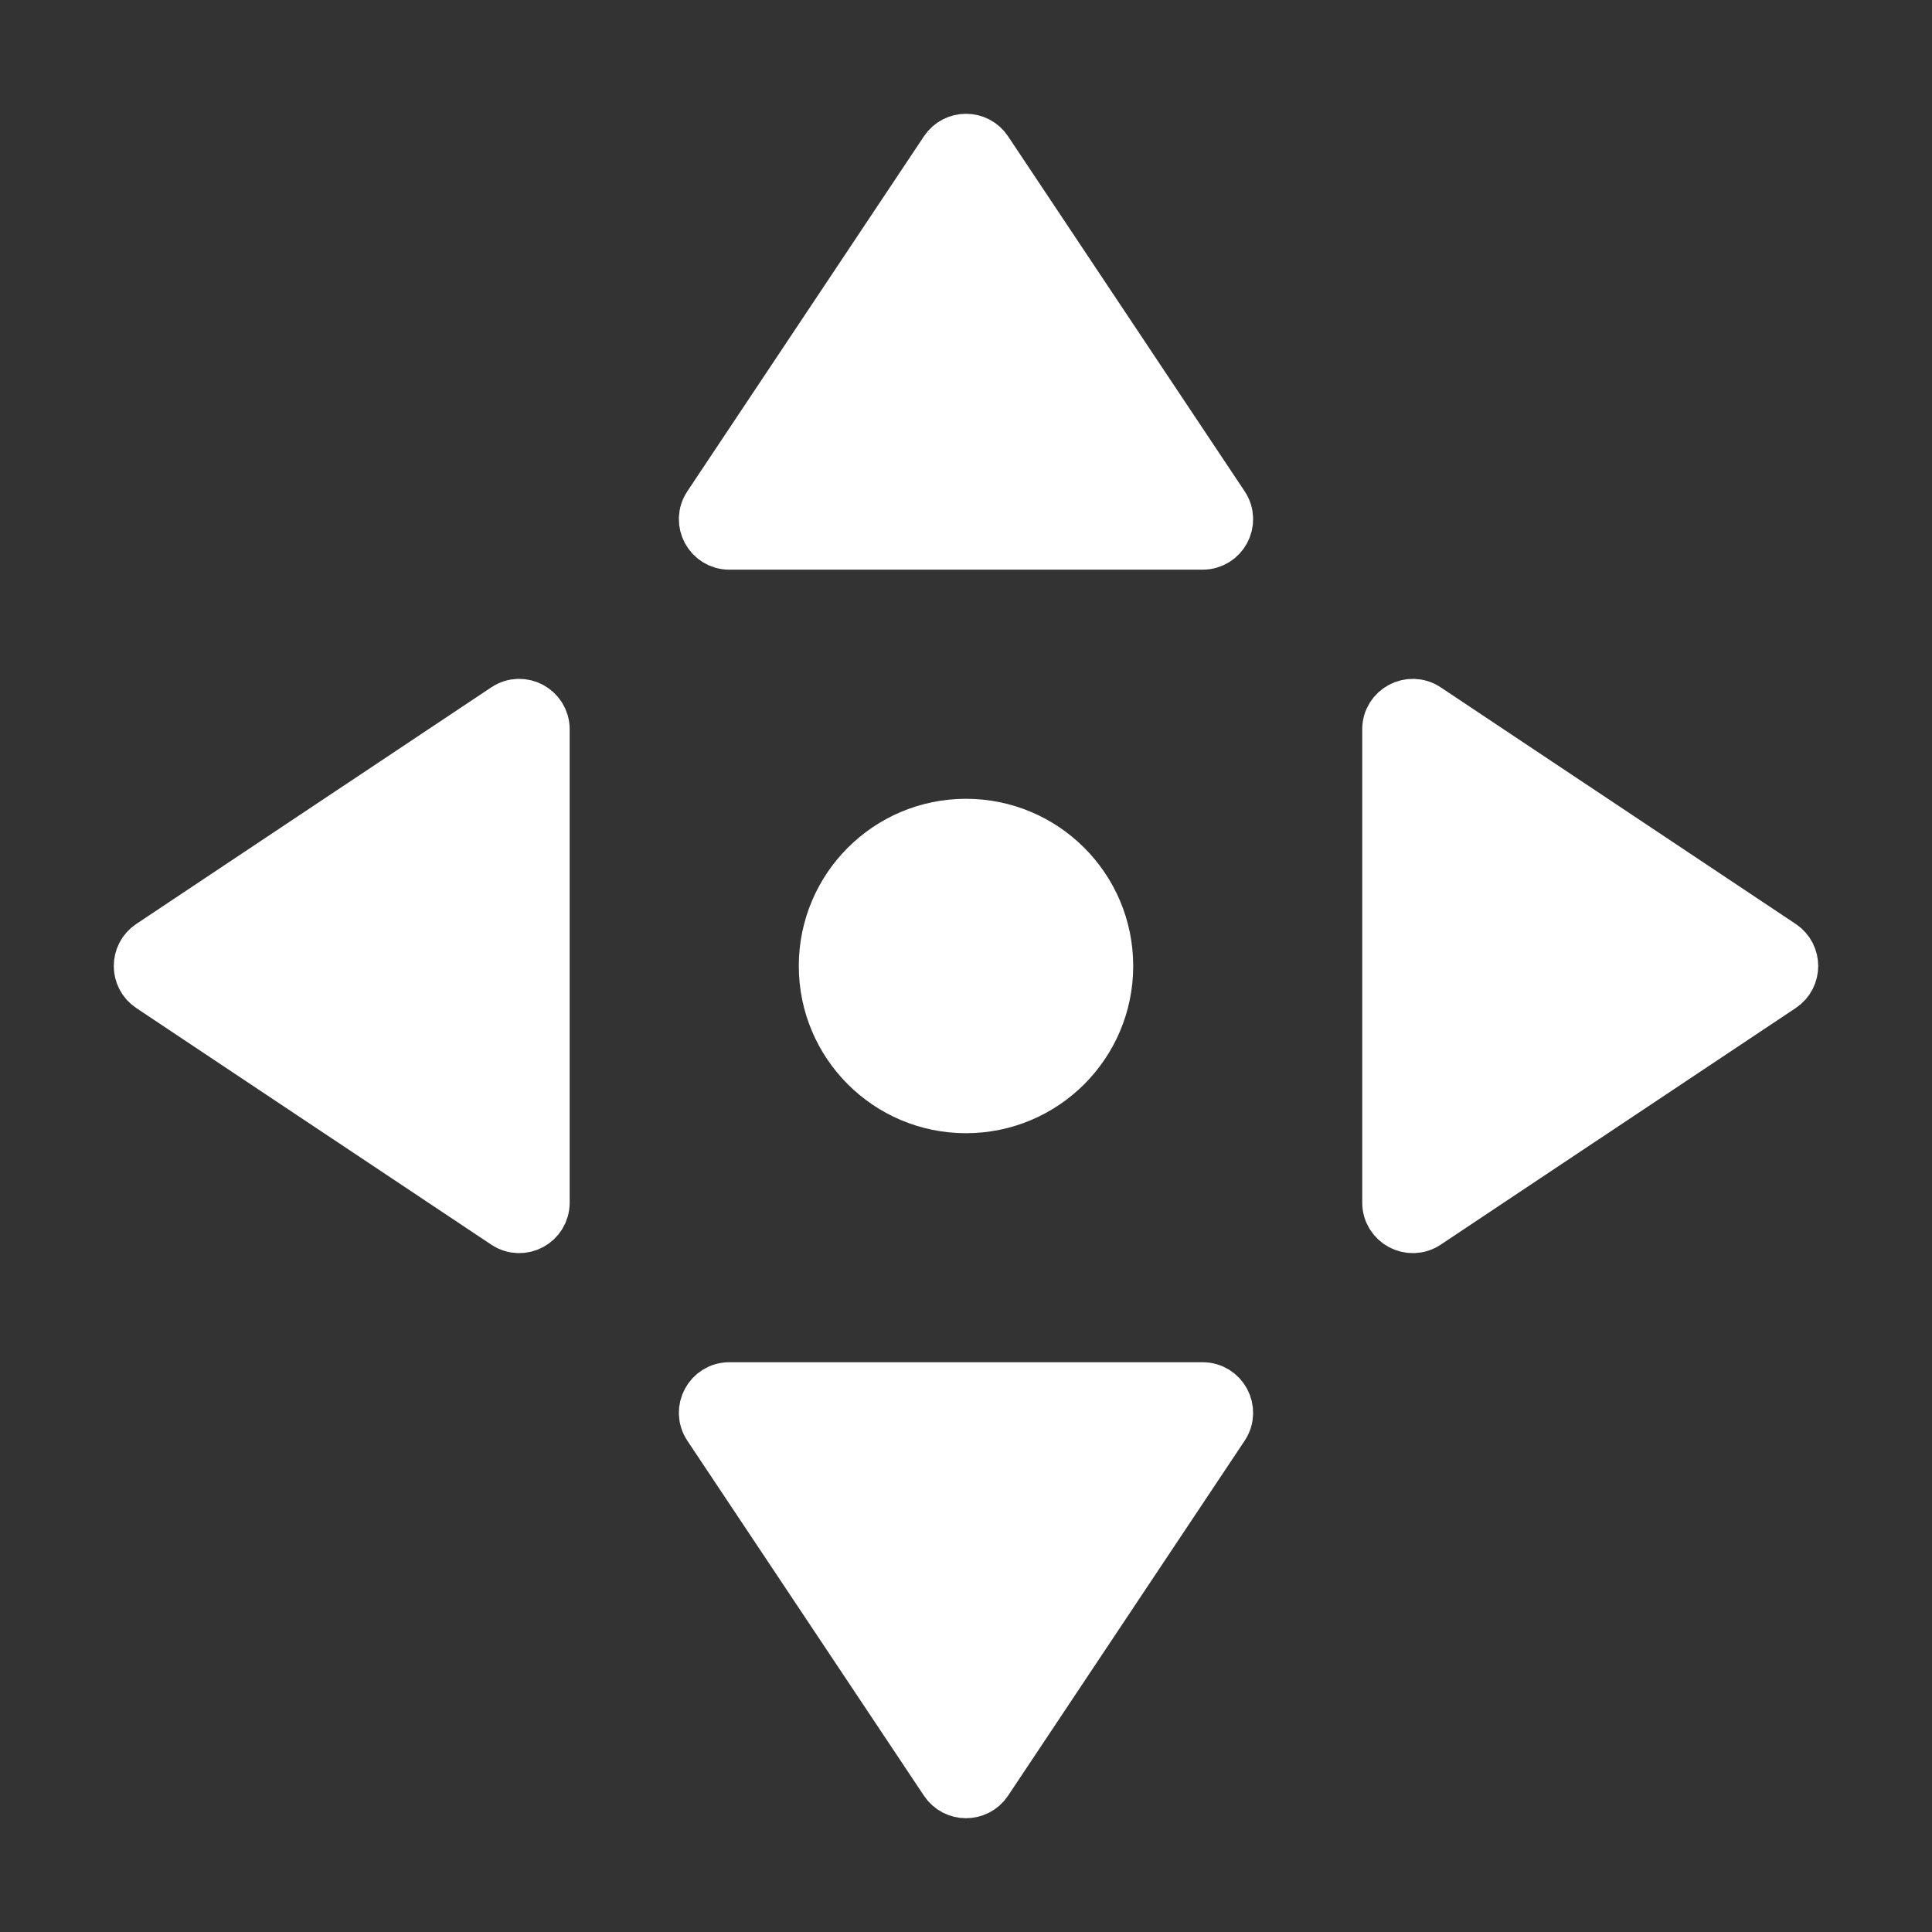 <svg width="22" height="22" viewBox="0 0 22 22" fill="none" xmlns="http://www.w3.org/2000/svg">
<rect x="0" y="0" width="22" height="22" fill="#333333" stroke="none"/>
<path d="M11.229 1.718C11.12 1.555 10.88 1.555 10.771 1.718L8.077 5.76C7.955 5.943 8.086 6.187 8.305 6.187H13.694C13.914 6.187 14.045 5.943 13.923 5.76L11.229 1.718ZM6.187 8.305C6.187 8.086 5.943 7.955 5.76 8.077L1.718 10.771C1.555 10.88 1.555 11.12 1.718 11.229L5.76 13.923C5.943 14.045 6.187 13.914 6.187 13.694V8.305ZM16.24 8.077C16.057 7.955 15.812 8.086 15.812 8.305V13.694C15.812 13.914 16.057 14.045 16.24 13.923L20.282 11.229C20.445 11.12 20.445 10.88 20.282 10.771L16.24 8.077ZM11 9.396C10.114 9.396 9.396 10.114 9.396 11C9.396 11.886 10.114 12.604 11 12.604C11.886 12.604 12.604 11.886 12.604 11C12.604 10.114 11.886 9.396 11 9.396ZM8.305 15.812C8.086 15.812 7.955 16.057 8.077 16.24L10.771 20.282C10.88 20.445 11.12 20.445 11.229 20.282L13.923 16.24C14.045 16.057 13.914 15.812 13.694 15.812H8.305Z" fill="url(#paint0_linear_451_2393)"/>
<path d="M11.229 1.718C11.12 1.555 10.88 1.555 10.771 1.718L8.077 5.76C7.955 5.943 8.086 6.187 8.305 6.187H13.694C13.914 6.187 14.045 5.943 13.923 5.76L11.229 1.718ZM6.187 8.305C6.187 8.086 5.943 7.955 5.76 8.077L1.718 10.771C1.555 10.88 1.555 11.12 1.718 11.229L5.76 13.923C5.943 14.045 6.187 13.914 6.187 13.694V8.305ZM16.24 8.077C16.057 7.955 15.812 8.086 15.812 8.305V13.694C15.812 13.914 16.057 14.045 16.24 13.923L20.282 11.229C20.445 11.12 20.445 10.88 20.282 10.771L16.24 8.077ZM11 9.396C10.114 9.396 9.396 10.114 9.396 11C9.396 11.886 10.114 12.604 11 12.604C11.886 12.604 12.604 11.886 12.604 11C12.604 10.114 11.886 9.396 11 9.396ZM8.305 15.812C8.086 15.812 7.955 16.057 8.077 16.24L10.771 20.282C10.88 20.445 11.12 20.445 11.229 20.282L13.923 16.24C14.045 16.057 13.914 15.812 13.694 15.812H8.305Z" stroke="url(#paint1_linear_451_2393)" stroke-width="0.6"/>
<defs>
<linearGradient id="paint0_linear_451_2393" x1="4.864" y1="18.352" x2="22.223" y2="3.206" gradientUnits="userSpaceOnUse">
<stop stop-color="#ffffff"/>
<stop offset="1" stop-color="#ffffff"/>
</linearGradient>
<linearGradient id="paint1_linear_451_2393" x1="4.864" y1="18.352" x2="22.223" y2="3.206" gradientUnits="userSpaceOnUse">
<stop stop-color="#ffffff"/>
<stop offset="1" stop-color="#ffffff"/>
</linearGradient>
</defs>
</svg>
